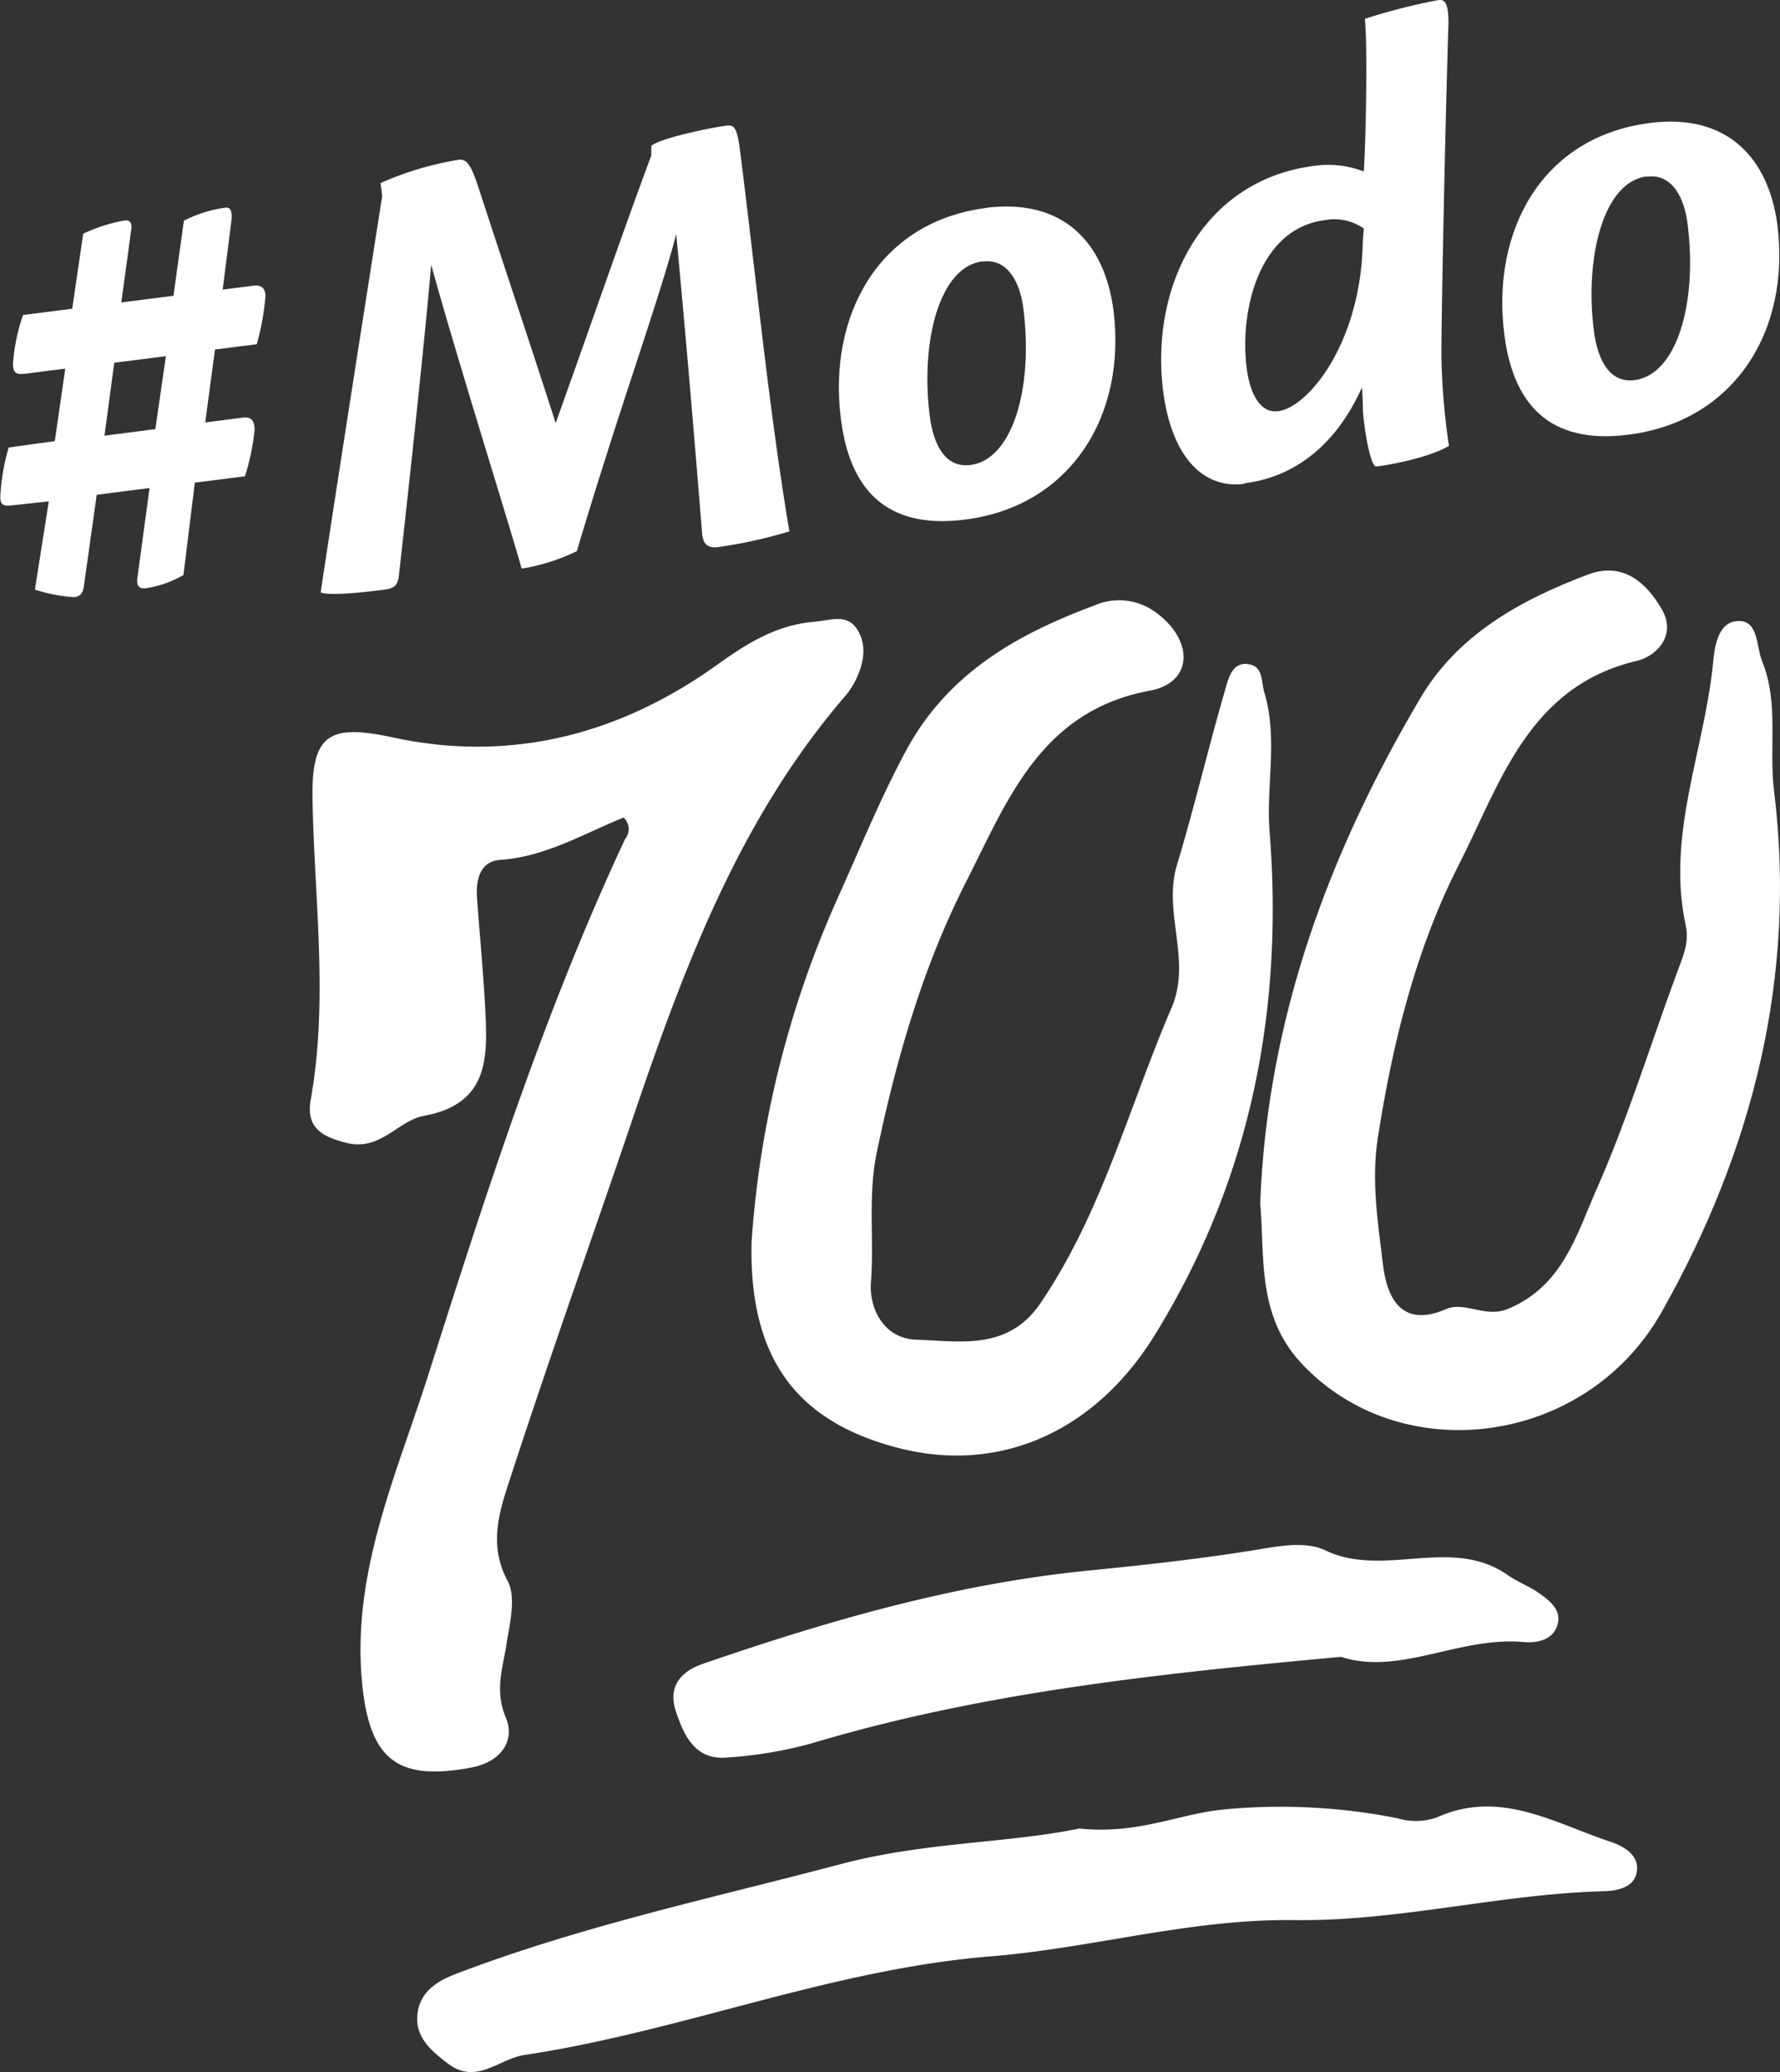 <svg xmlns="http://www.w3.org/2000/svg" viewBox="0 0 181.63 211.35"><rect x="0" y="0" width="181.63" height="211.35" fill="#333333" stroke="none"/><defs><style>.cls-1{fill:#fff;}</style></defs><g id="Capa_2" data-name="Capa 2"><g id="Capa_1-2" data-name="Capa 1"><path class="cls-1" d="M7.37,31.49l1.12-7.65a16.35,16.35,0,0,1,4.22-1.35c.6-.08.79.31.67,1l-1,7.36,5.32-.68,1.06-7.65A13.11,13.11,0,0,1,23,21.18c.6-.08.68.52.63,1.21l-.91,7.15,3.13-.4c.79-.11,1.38.23,1.2,1.47a25.81,25.81,0,0,1-.85,4.5l-4.26.54-1,7.44,3.8-.49c.79-.1,1.24.18,1.24,1.27A24.36,24.36,0,0,1,25,48.58l-5.12.65-1.16,9.42A10.74,10.74,0,0,1,14.87,60c-.8.1-.93-.42-.86-1l1.25-9.22-5.39.69-1.31,9.3c-.1.82-.41,1.06-1,1.14a16.12,16.12,0,0,1-4-.77l1.42-9-3.67.4c-1.13.14-1.37-.1-1.25-1.33a20.87,20.87,0,0,1,.83-4.57L5.59,45,6.66,37.6l-3.92.5c-1.13.15-1.49,0-1.39-1.31a19.27,19.27,0,0,1,1-4.66ZM11.66,37l-1,7.44,5.19-.67,1.08-7.44Z"/><path class="cls-1" d="M66.46,14.88c.91-.8,6.12-1.87,7.71-2.07.74-.1,1,.27,1.28,2.07,1.59,12.37,3,26.93,5.1,39.32a48.57,48.57,0,0,1-7.24,1.6c-.86.11-1.56-.07-1.67-1.41C70.82,44.21,70,34.51,69,23.88c-1.72,6.65-5.88,18-10.14,32.34A20.43,20.43,0,0,1,53.23,58C51.88,53.2,46.53,36.23,44,27c-.77,8.83-2.42,23.92-3.31,31.81-.15,1-.52,1.22-1.65,1.36-2.13.27-5.33.61-6.32.27C33.81,53.14,36.48,36,39,20l-.17-1.33a32.68,32.68,0,0,1,7.95-2.37c.86-.11,1.28.52,2.05,2.85,2.9,8.9,5.3,16,7.87,24,3.29-9.14,7.38-21,9.76-27.28Z"/><path class="cls-1" d="M100.61,21.2c7.92-1,12.09,3.59,13,10.38,1.39,10.85-4.4,20-15,21.4-7.45,1-11.79-2.28-12.8-10.2-1.35-10.51,3.78-20.16,14.82-21.57Zm-.38,5.46c-4.4.56-6.32,8.25-5.36,15.77.38,3,1.63,5.33,4.16,5,4.26-.54,6.44-7.79,5.39-16-.31-2.4-1.47-5.09-4.13-4.75Z"/><path class="cls-1" d="M126.93,49.35c-4.25.55-7.4-2.91-8.24-9.43-1.37-10.78,4.08-21.55,15.39-23a10.15,10.15,0,0,1,5.08.57c.21-3.14.4-12.77.11-15.57A62.49,62.49,0,0,1,146.8,0c.73-.1,1,.61,1,2.31-.32,10.19-.73,29.72-.72,34a69.75,69.75,0,0,0,.77,9.17c-2,1.21-6.31,2-7.44,2.1-.47.06-1.13-3-1.34-5.71,0-.87-.07-2.15-.1-2.35-2.63,5.88-6.88,9.13-11.94,9.77Zm3.52-7.41c2.93-.38,8.15-6.59,8.58-16.45,0-.55.08-1.57.13-2.18a5.24,5.24,0,0,0-4-.85c-6.72.86-8.69,9.29-7.95,15.08.4,3.13,1.67,4.59,3.13,4.4Z"/><path class="cls-1" d="M168.36,12.54c7.92-1,12.09,3.59,13,10.38,1.38,10.85-4.41,20-15.06,21.4-7.45,1-11.79-2.28-12.8-10.2-1.34-10.51,3.78-20.16,14.83-21.57ZM168,18c-4.39.56-6.32,8.25-5.36,15.77.39,3,1.63,5.33,4.16,5,4.26-.54,6.45-7.79,5.39-16-.3-2.4-1.46-5.09-4.12-4.75Z"/><path class="cls-1" d="M63.63,83.39c-4,1.61-7.94,4-12.59,4.32-2.09.15-2.5,2.06-2.36,3.93.28,3.92.67,7.84.86,11.77.23,4.81.11,9.24-6.3,10.41-2.61.48-4.41,3.61-7.86,2.76-2.57-.64-4.18-1.58-3.67-4.43,1.82-10.22.35-20.45.18-30.68-.12-6.65,1.75-7.65,8.31-6.23,12,2.58,23.1-.37,32.89-7.37,3.19-2.29,6.14-4.12,10-4.45,1.52-.12,3.26-.84,4.29.65,1.14,1.66.78,3.6-.1,5.37a8.13,8.13,0,0,1-1.15,1.69c-10.6,12.36-16.22,27.23-21.36,42.35C60.6,125.78,56.23,138,52.2,150.37c-1.12,3.44-2.48,7-.4,10.89.9,1.69.2,4.38-.14,6.56-.38,2.46-1.19,4.62-.06,7.34,1,2.31-.4,4.53-3.47,5.12-7.56,1.45-10.4-.8-11.17-8.5-1.16-11.58,3.73-21.84,7-32.35C49.76,121.2,55.64,103,63.77,85.61A1.61,1.61,0,0,0,63.63,83.39Z"/><path class="cls-1" d="M128.59,122.68c.73-18.82,7-35.68,16.35-51.49,3.83-6.47,10.23-10,17.05-12.57,3.56-1.37,6,.77,7.6,3.56,1.51,2.64-.58,4.76-2.57,5.23C155.92,70,153.05,80,148.86,88.2c-4.4,8.64-6.77,18.19-8.27,27.88-.67,4.33,0,8.57.51,12.75.31,2.84,1.49,6.85,6.43,4.71,2-.87,4.06,1,6.46-.08,5.5-2.35,6.9-7.58,8.91-12.12,3.16-7.15,5.47-14.67,8.17-22,.59-1.61,1.34-3.14.94-4.95-2-9.18,1.89-17.78,2.78-26.68.16-1.63.44-4.36,2.66-4.37,2,0,1.75,2.62,2.36,4.12,1.73,4.25.67,8.79,1.21,13.18,2.34,19-2.18,36.75-11.47,53.19-7.78,13.77-26.76,16.06-36.83,5.15C128.25,134.11,129.06,128.19,128.59,122.68Z"/><path class="cls-1" d="M76.69,126.67a102.69,102.69,0,0,1,8.92-35.36c2.24-5,4.28-10,6.91-14.87,4.25-7.78,11.22-11.72,19.07-14.65a6.3,6.3,0,0,1,6.33.66c3.89,2.81,3.9,7.17-.6,8-11.19,2.07-14.57,11.32-18.72,19.46-4.4,8.63-7.12,18-9.13,27.62-.93,4.46-.26,8.86-.6,13.28-.2,2.65,1.31,5.73,4.63,5.84,4.53.15,9.38,1.14,12.7-3.77,6.27-9.25,9-20,13.34-30.07,2.09-4.88-.9-9.72.55-14.56,1.81-6,3.24-12.12,5-18.15.29-1,.69-2.58,2.27-2.36s1.31,1.76,1.64,2.85c1.43,4.7.18,9.5.55,14.23,1.45,18.41-2,35.69-11.79,51.47-6.17,9.9-15.94,14.06-26.18,11.38S76.41,138.62,76.69,126.67Z"/><path class="cls-1" d="M110.12,186.51c6,.63,10.17-1.5,14.72-1.94a61.26,61.26,0,0,1,17.75.89,6.51,6.51,0,0,0,4-.07c6.44-2.93,12,.57,17.71,2.46,1.3.43,3.13,1.37,2.68,3.26-.35,1.48-2.1,1.77-3.39,1.8-10.57.28-20.89,3.08-31.5,2.94s-20.62,2.86-31,3.7c-16.33,1.32-31.53,7.65-47.58,10.06-2.57.38-4.87,3.06-7.74.92-1.68-1.26-3.38-2.67-3.19-4.94s1.79-3.43,3.91-4.24c12.81-4.9,26.18-7.74,39.38-11.23C94.35,187.88,103,188,110.12,186.51Z"/><path class="cls-1" d="M136.83,169c-18.69,1.72-36.67,3.62-54.14,8.86a43,43,0,0,1-8.54,1.41c-3.27.28-4.4-2.34-5.2-4.77s.49-4,2.74-4.78c12.76-4.39,25.67-8.14,39.18-9.5,5.95-.59,11.92-1.24,17.82-2.22,2.28-.39,4.71-.74,6.55.14,6,2.87,12.9-1.54,18.65,2.55,1,.69,2.14,1.1,3.11,1.78,1.12.79,2.4,1.75,1.91,3.31s-2.15,1.82-3.44,1.71C148.92,166.89,142.84,170.94,136.83,169Z"/></g></g></svg>